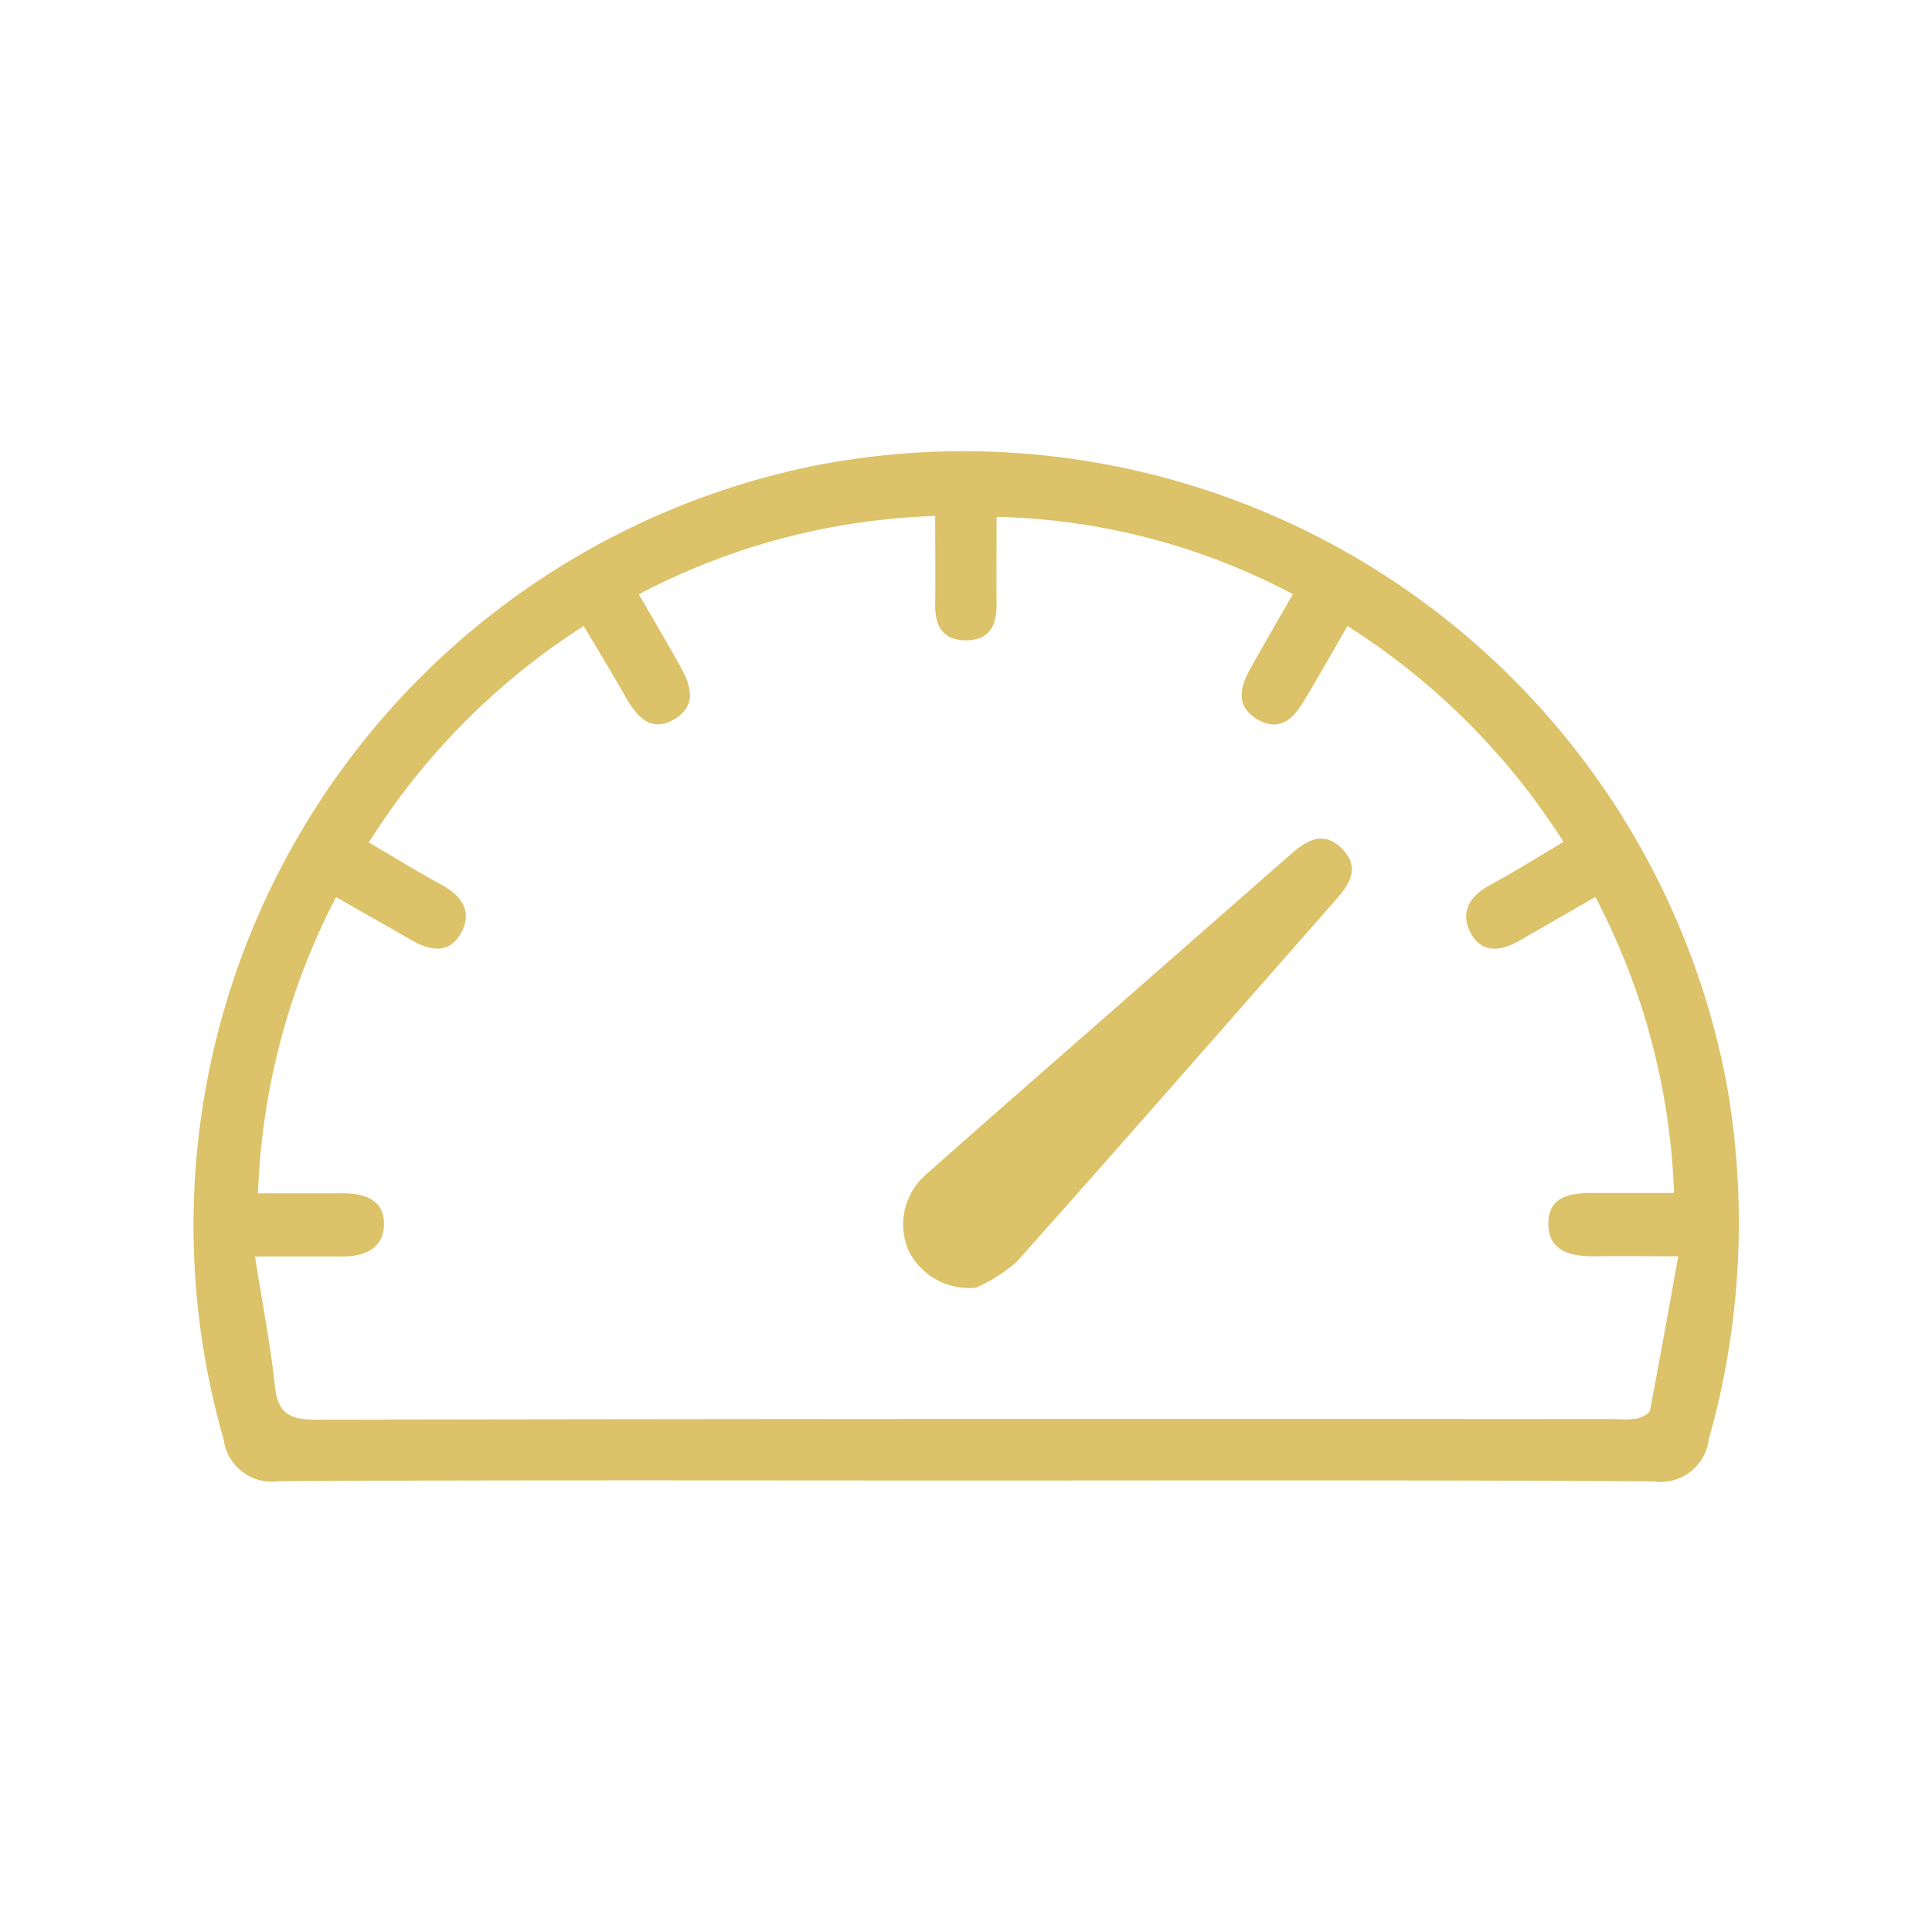<svg xmlns="http://www.w3.org/2000/svg" width="40" height="40" viewBox="0 0 40 40">
  <g id="cibil-yellow-icon" transform="translate(-3502 -1267)">
    <rect id="Rectangle_7177" data-name="Rectangle 7177" width="40" height="40" transform="translate(3502 1267)" fill="#fff" opacity="0"/>
    <g id="Group_41059" data-name="Group 41059" transform="translate(3747.821 1399.594)">
      <path id="Path_56404" data-name="Path 56404" d="M-225.85-101.942c-4.734,0-9.469-.013-14.2.015a1.006,1.006,0,0,1-1.14-.861,16.052,16.052,0,0,1,12.265-20.171,16.076,16.076,0,0,1,18.864,12.871,16.486,16.486,0,0,1-.383,7.3,1,1,0,0,1-1.137.865C-216.34-101.955-221.1-101.942-225.85-101.942Zm-14.629-5.945c.649,0,1.209,0,1.769,0,.445,0,.839.138.839.628,0,.514-.4.681-.871.679-.558,0-1.115,0-1.8,0,.151.955.32,1.826.415,2.7.062.568.325.68.854.679q13.45-.024,26.9-.012a2.135,2.135,0,0,0,.436-.009c.1-.022.263-.1.277-.172.2-1.041.387-2.087.586-3.19-.693,0-1.191-.007-1.69,0s-1-.079-1-.673c0-.619.533-.641,1.014-.637.513,0,1.026,0,1.589,0a14.259,14.259,0,0,0-1.63-6.129l-1.564.9c-.387.223-.791.283-1.022-.166-.214-.415-.023-.749.392-.974.51-.276,1-.583,1.535-.9a14.456,14.456,0,0,0-4.473-4.47c-.316.546-.6,1.05-.9,1.549-.22.371-.51.653-.964.384s-.364-.655-.155-1.035c.281-.508.575-1.008.889-1.558a13.743,13.743,0,0,0-6.135-1.6c0,.65-.005,1.23,0,1.81.005.439-.148.744-.632.746s-.644-.3-.639-.738c.007-.6,0-1.2,0-1.836a14.122,14.122,0,0,0-6.135,1.621c.3.522.583,1,.857,1.492.219.389.354.807-.118,1.091s-.766-.029-.994-.426c-.286-.5-.583-.99-.887-1.5a14.411,14.411,0,0,0-4.449,4.482c.547.32,1.025.616,1.518.883.44.239.635.592.372,1.023s-.667.314-1.043.095c-.5-.289-1-.57-1.525-.871A14.421,14.421,0,0,0-240.48-107.887Z" transform="translate(0)" fill="#dcc268"/>
      <path id="Path_56405" data-name="Path 56405" d="M-122.928-49.845a1.387,1.387,0,0,1-1.407-.788,1.369,1.369,0,0,1,.4-1.579c.9-.8,1.813-1.6,2.72-2.393q2.395-2.1,4.789-4.2c.341-.3.693-.518,1.084-.116.369.379.147.724-.131,1.039-2.2,2.5-4.392,5.012-6.612,7.5A3.185,3.185,0,0,1-122.928-49.845Z" transform="translate(-102.684 -56.091)" fill="#dcc268"/>
    </g>
  </g>
</svg>
